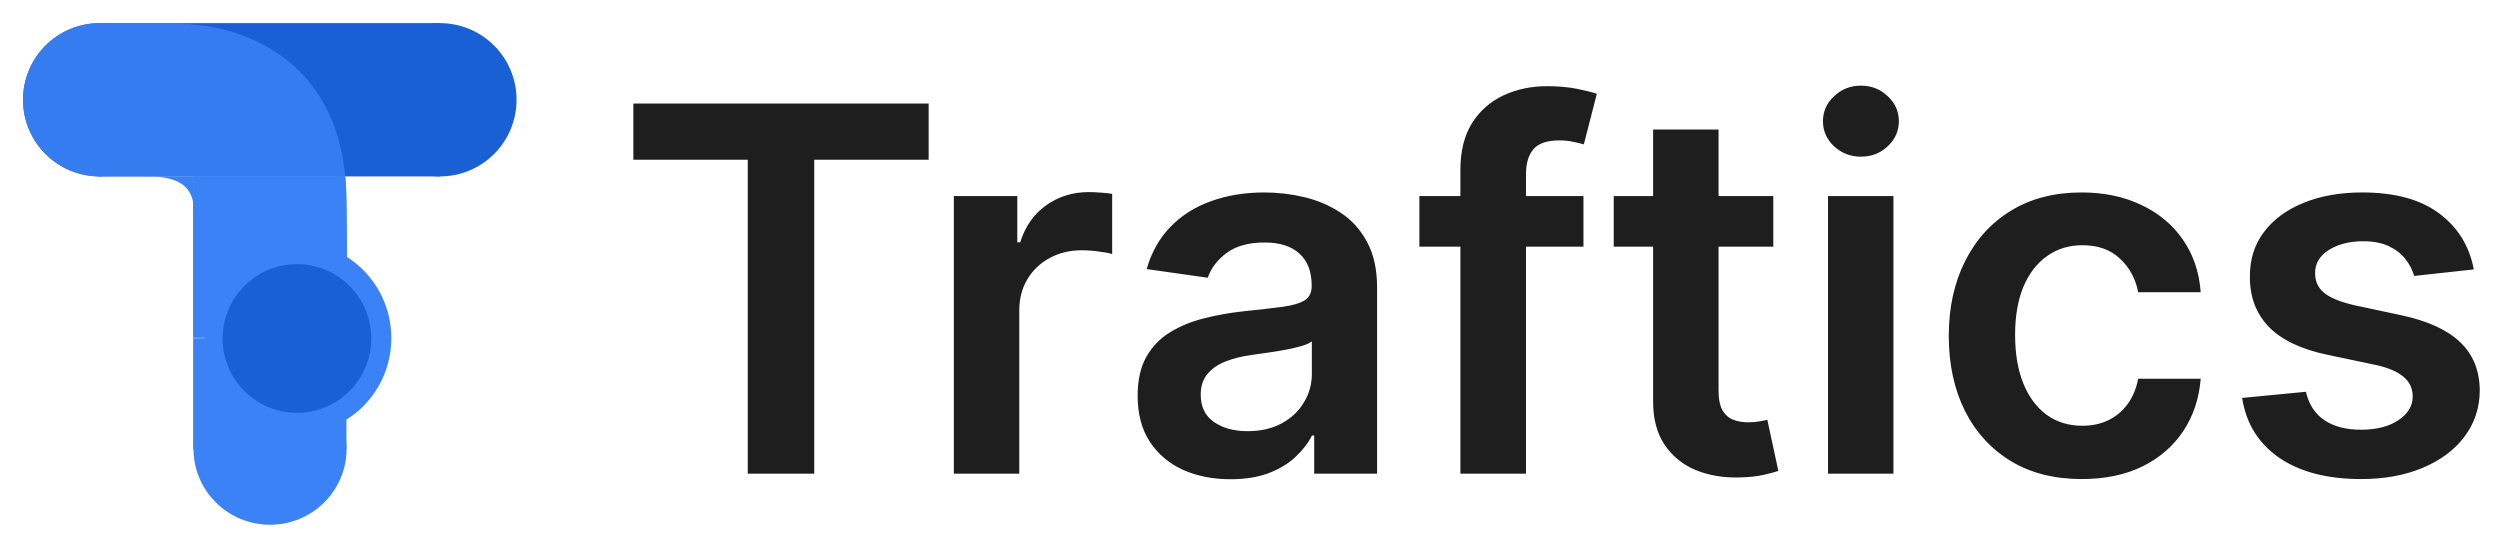 <svg width="1631" height="358" viewBox="0 0 1631 358" fill="none" xmlns="http://www.w3.org/2000/svg">
<g clip-path="url(#clip0_78_2)">
<path d="M65 15.093C58.434 15.093 51.932 16.387 45.866 18.899C39.8 21.412 34.288 25.095 29.645 29.738C25.002 34.381 21.319 39.893 18.806 45.959C16.293 52.026 15 58.527 15 65.093C15 71.659 16.293 78.161 18.806 84.228C21.319 90.294 25.002 95.806 29.645 100.449C34.288 105.092 39.8 108.775 45.866 111.287C51.932 113.8 58.434 115.093 65 115.093L65 65.093L65 15.093Z" fill="#1960D4"/>
<circle cx="287" cy="65.093" r="50" fill="#1960D4"/>
<circle opacity="0.83" cx="65" cy="65.093" r="50" fill="#3B82F6"/>
<rect x="64" y="15.093" width="223" height="100" fill="#1960D4"/>
<path opacity="0.83" d="M64 15.093H95C95 15.093 117.5 14.548 126 16.093V115.093H64V15.093Z" fill="#3B82F6"/>
<path opacity="0.83" d="M126 221.093L126 16.093C126 16.093 226 18.733 226 131.791V221.093H126Z" fill="#3B82F6"/>
<rect x="126" y="293.093" width="72" height="100" transform="rotate(-90 126 293.093)" fill="#3B82F6"/>
<ellipse cx="176.166" cy="292.84" rx="49.5" ry="49.921" transform="rotate(90.284 176.166 292.84)" fill="#3B82F6"/>
<path d="M225.19 115.093C227 121.593 226.244 220.093 226.244 220.093H126L126 115.093L225.19 115.093Z" fill="#3B82F6"/>
<ellipse cx="194.297" cy="220.593" rx="62.198" ry="60.989" transform="rotate(90.284 194.297 220.593)" fill="#3B82F6"/>
<path d="M193.499 269.333C166.714 269.2 145.108 247.378 145.241 220.593C145.373 193.807 167.195 172.201 193.981 172.334C220.766 172.467 242.372 194.288 242.239 221.074C242.107 247.859 220.285 269.466 193.499 269.333Z" fill="#1960D4"/>
<path d="M93 115.093H126V140.093C126 140.093 128.5 128.379 120 121.093C111.5 113.808 93 115.093 93 115.093Z" fill="#3B82F6"/>
<path d="M413.205 104.212V67.545H605.849V104.212H531.22V309H487.834V104.212H413.205ZM622.296 309V127.909H663.678V158.091H665.565C668.866 147.637 674.525 139.581 682.542 133.922C690.638 128.184 699.873 125.315 710.248 125.315C712.606 125.315 715.239 125.433 718.147 125.669C721.134 125.826 723.61 126.101 725.575 126.494V165.754C723.767 165.125 720.898 164.575 716.968 164.104C713.117 163.553 709.383 163.278 705.768 163.278C697.987 163.278 690.991 164.968 684.782 168.348C678.651 171.649 673.817 176.247 670.281 182.142C666.744 188.037 664.975 194.836 664.975 202.538V309H622.296ZM802.798 312.655C791.322 312.655 780.987 310.611 771.79 306.524C762.673 302.358 755.442 296.228 750.097 288.132C744.831 280.036 742.198 270.054 742.198 258.186C742.198 247.968 744.085 239.519 747.857 232.838C751.63 226.157 756.778 220.812 763.302 216.804C769.826 212.795 777.174 209.769 785.349 207.726C793.602 205.604 802.13 204.071 810.933 203.128C821.543 202.027 830.15 201.045 836.752 200.18C843.354 199.237 848.149 197.822 851.136 195.936C854.201 193.971 855.734 190.945 855.734 186.858V186.151C855.734 177.269 853.101 170.392 847.835 165.518C842.568 160.645 834.984 158.209 825.08 158.209C814.627 158.209 806.335 160.488 800.204 165.047C794.152 169.606 790.065 174.99 787.942 181.199L748.093 175.54C751.237 164.536 756.424 155.34 763.656 147.952C770.887 140.485 779.729 134.904 790.183 131.21C800.636 127.438 812.19 125.551 824.844 125.551C833.569 125.551 842.254 126.573 850.9 128.616C859.546 130.66 867.445 134.04 874.597 138.756C881.75 143.393 887.487 149.72 891.81 157.737C896.212 165.754 898.413 175.776 898.413 187.801V309H857.384V284.124H855.969C853.376 289.154 849.721 293.87 845.005 298.271C840.368 302.594 834.512 306.092 827.438 308.764C820.443 311.358 812.229 312.655 802.798 312.655ZM813.88 281.294C822.447 281.294 829.875 279.604 836.163 276.224C842.451 272.766 847.284 268.207 850.664 262.548C854.122 256.889 855.852 250.719 855.852 244.038V222.699C854.515 223.799 852.236 224.821 849.013 225.764C845.87 226.707 842.333 227.533 838.403 228.24C834.473 228.947 830.582 229.576 826.731 230.126C822.88 230.677 819.539 231.148 816.71 231.541C810.343 232.406 804.645 233.821 799.614 235.786C794.584 237.75 790.615 240.501 787.707 244.038C784.799 247.497 783.344 251.977 783.344 257.479C783.344 265.339 786.213 271.273 791.951 275.281C797.689 279.29 804.998 281.294 813.88 281.294ZM1033.05 127.909V160.92H926.001V127.909H1033.05ZM952.763 309V110.814C952.763 98.631 955.279 88.492 960.309 80.396C965.418 72.301 972.256 66.249 980.823 62.24C989.39 58.231 998.901 56.227 1009.35 56.227C1016.74 56.227 1023.31 56.817 1029.04 57.996C1034.78 59.175 1039.03 60.236 1041.78 61.179L1033.29 94.19C1031.48 93.64 1029.2 93.09 1026.45 92.54C1023.7 91.911 1020.63 91.597 1017.25 91.597C1009.32 91.597 1003.7 93.522 1000.39 97.374C997.172 101.146 995.56 106.57 995.56 113.643V309H952.763ZM1156.9 127.909V160.92H1052.8V127.909H1156.9ZM1078.5 84.523H1121.18V254.531C1121.18 260.269 1122.04 264.67 1123.77 267.736C1125.58 270.723 1127.94 272.766 1130.85 273.866C1133.76 274.967 1136.98 275.517 1140.52 275.517C1143.19 275.517 1145.62 275.321 1147.83 274.928C1150.1 274.535 1151.83 274.181 1153.01 273.866L1160.2 307.232C1157.93 308.018 1154.66 308.882 1150.42 309.825C1146.25 310.768 1141.14 311.319 1135.09 311.476C1124.4 311.79 1114.77 310.179 1106.21 306.642C1097.64 303.027 1090.84 297.446 1085.81 289.901C1080.86 282.355 1078.42 272.923 1078.5 261.605V84.523ZM1192.6 309V127.909H1235.28V309H1192.6ZM1214.05 102.207C1207.29 102.207 1201.48 99.967 1196.61 95.487C1191.73 90.928 1189.3 85.466 1189.3 79.099C1189.3 72.654 1191.73 67.192 1196.61 62.712C1201.48 58.153 1207.29 55.874 1214.05 55.874C1220.89 55.874 1226.71 58.153 1231.5 62.712C1236.38 67.192 1238.81 72.654 1238.81 79.099C1238.81 85.466 1236.38 90.928 1231.5 95.487C1226.71 99.967 1220.89 102.207 1214.05 102.207ZM1358.15 312.537C1340.08 312.537 1324.55 308.568 1311.59 300.629C1298.7 292.691 1288.75 281.726 1281.76 267.736C1274.84 253.667 1271.38 237.475 1271.38 219.162C1271.38 200.77 1274.92 184.539 1281.99 170.47C1289.07 156.322 1299.05 145.319 1311.94 137.459C1324.91 129.52 1340.23 125.551 1357.92 125.551C1372.62 125.551 1385.63 128.263 1396.94 133.686C1408.34 139.031 1417.42 146.616 1424.18 156.44C1430.94 166.187 1434.79 177.583 1435.73 190.631H1394.94C1393.29 181.906 1389.36 174.636 1383.15 168.82C1377.02 162.925 1368.8 159.977 1358.51 159.977C1349.78 159.977 1342.12 162.335 1335.52 167.051C1328.92 171.688 1323.77 178.369 1320.07 187.094C1316.46 195.818 1314.65 206.272 1314.65 218.455C1314.65 230.795 1316.46 241.405 1320.07 250.287C1323.69 259.09 1328.76 265.889 1335.28 270.683C1341.88 275.399 1349.63 277.757 1358.51 277.757C1364.8 277.757 1370.42 276.578 1375.37 274.22C1380.4 271.784 1384.6 268.286 1387.98 263.727C1391.36 259.169 1393.68 253.627 1394.94 247.104H1435.73C1434.71 259.915 1430.94 271.273 1424.41 281.176C1417.89 291.001 1409.01 298.704 1397.77 304.284C1386.53 309.786 1373.32 312.537 1358.15 312.537ZM1613.9 175.776L1575 180.02C1573.9 176.09 1571.97 172.396 1569.22 168.938C1566.55 165.479 1562.93 162.689 1558.37 160.567C1553.82 158.445 1548.24 157.384 1541.63 157.384C1532.75 157.384 1525.28 159.309 1519.23 163.161C1513.26 167.012 1510.31 172.003 1510.39 178.134C1510.31 183.4 1512.24 187.683 1516.17 190.984C1520.18 194.286 1526.78 196.997 1535.97 199.119L1566.86 205.722C1584 209.416 1596.73 215.271 1605.06 223.288C1613.47 231.305 1617.72 241.798 1617.8 254.767C1617.72 266.164 1614.38 276.224 1607.77 284.949C1601.25 293.595 1592.17 300.354 1580.54 305.227C1568.91 310.1 1555.55 312.537 1540.45 312.537C1518.29 312.537 1500.45 307.9 1486.93 298.625C1473.41 289.272 1465.35 276.264 1462.76 259.601L1504.38 255.592C1506.26 263.767 1510.27 269.937 1516.4 274.102C1522.53 278.268 1530.51 280.351 1540.34 280.351C1550.48 280.351 1558.61 278.268 1564.74 274.102C1570.95 269.937 1574.06 264.788 1574.06 258.658C1574.06 253.47 1572.05 249.187 1568.04 245.807C1564.11 242.427 1557.98 239.833 1549.65 238.026L1518.76 231.541C1501.39 227.926 1488.54 221.834 1480.21 213.267C1471.88 204.621 1467.75 193.696 1467.83 180.491C1467.75 169.33 1470.78 159.663 1476.91 151.489C1483.12 143.236 1491.72 136.869 1502.73 132.389C1513.81 127.83 1526.58 125.551 1541.04 125.551C1562.27 125.551 1578.97 130.071 1591.15 139.109C1603.41 148.148 1611 160.37 1613.9 175.776Z" fill="#1E1E1E"/>
</g>
<defs>
<clipPath id="clip0_78_2">
<rect width="1631" height="358" fill="white"/>
</clipPath>
</defs>
</svg>
